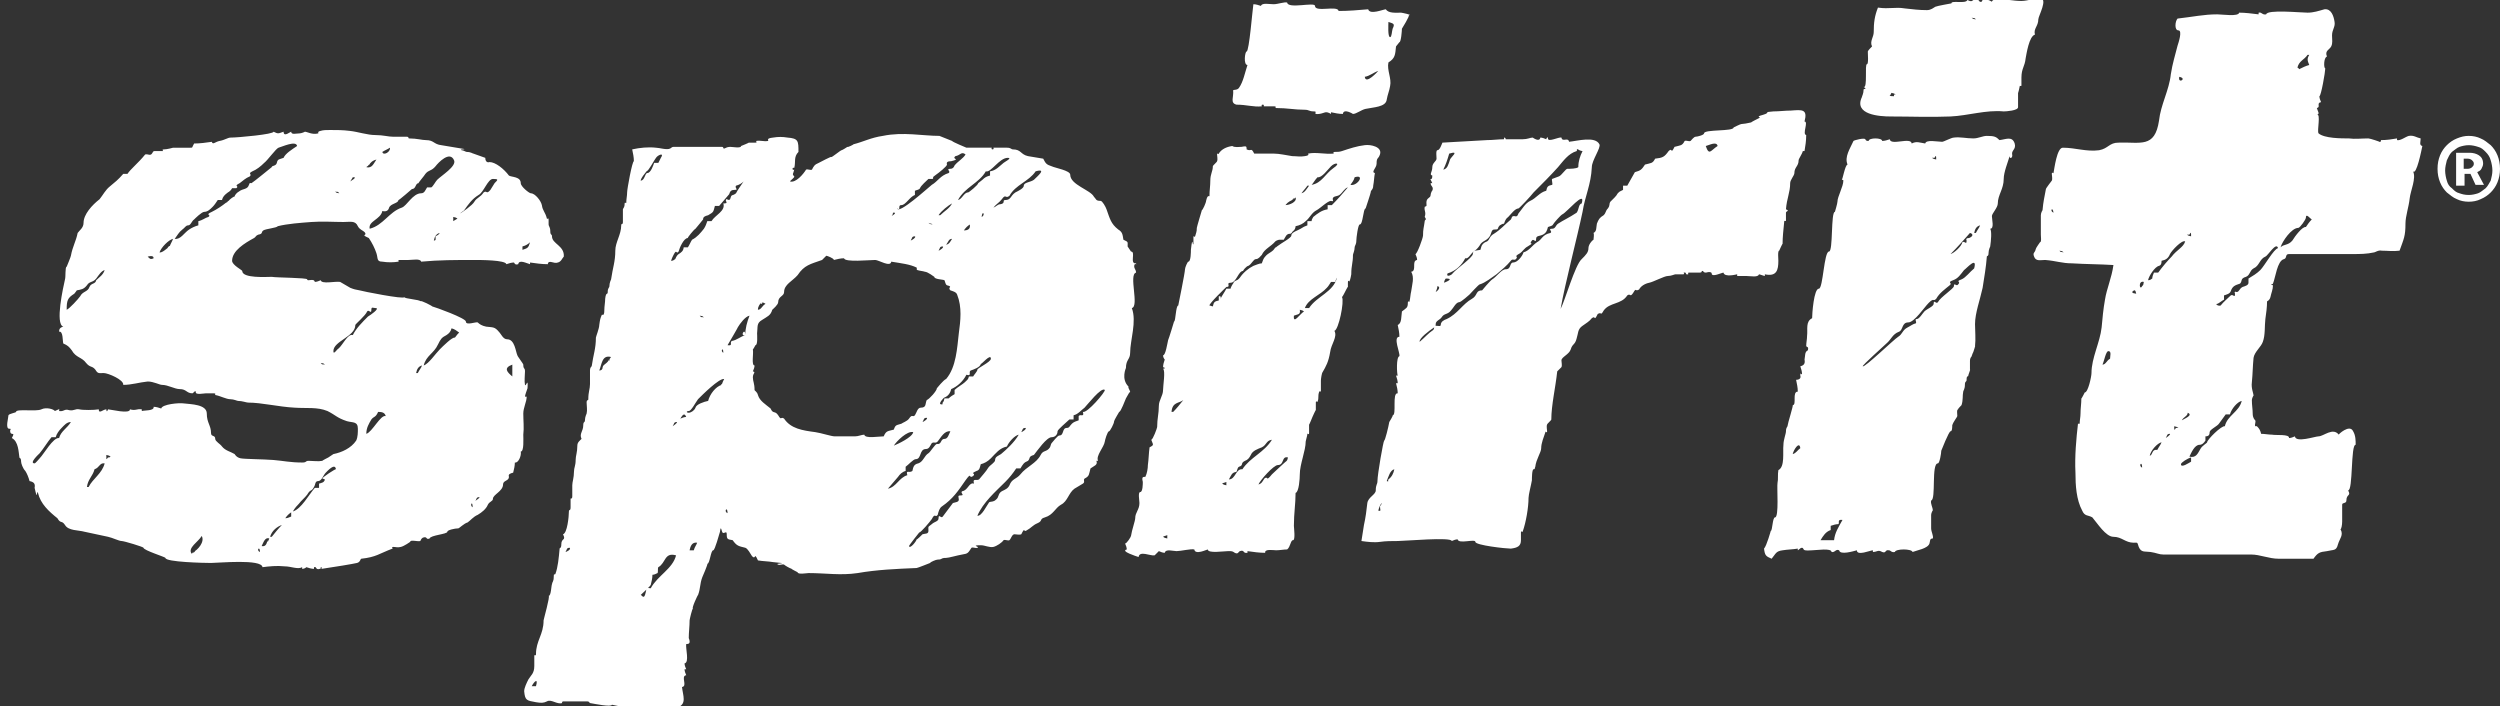 <?xml version="1.0" encoding="utf-8"?>
<!-- Generator: Adobe Illustrator 21.1.0, SVG Export Plug-In . SVG Version: 6.00 Build 0)  -->
<svg version="1.1" id="Layer_1" xmlns="http://www.w3.org/2000/svg" xmlns:xlink="http://www.w3.org/1999/xlink" x="0px" y="0px"
	 viewBox="0 0 296.2 83.7" style="enable-background:new 0 0 296.2 83.7;" xml:space="preserve">
<rect x="0" y="0" width="296.2" height="83.7" fill="#333333" stroke="none"/>
<style type="text/css">
	.st0{fill:#FFFFFF;}
</style>
<path class="st0" d="M61.7,53.5c0.4,0,0.3-1.5,0.3-2c0.1-0.8,0-1.7,0-2.5c0-0.7,0.4-1.4,0.4-2c-0.1,0-0.2,0-0.2,0
	c0-0.2,0.2-0.7,0.3-1c0.1-1.4-0.2-0.1-0.3-0.4c-0.1-0.5,0-1.1,0-1.6c0-0.5-0.2-0.2-0.2-0.8c0-0.1-0.7-1-0.7-1.1
	c-0.2-0.4-0.3-1.9-1.2-1.9c-0.5,0-0.7-0.6-1-0.9c-0.5-0.6-0.7-0.5-1.5-0.6c-0.5-0.1-0.8-0.3-1-0.5c-0.2-0.1-1.4,0.4-1.4-0.1
	c0-0.4-3.6-1.7-4-1.8c0.1,0-1.4-0.8-1.4-0.6c0-0.2-1.9-0.3-1.9-0.5c0,0.3-5-0.7-5.3-0.8c-0.5-0.1-0.6-0.1-1.1-0.3
	c0,0-1.2-0.7-1.2-0.7c-0.6-0.1-2.2,0.3-2.3-0.2c-0.2,0.1-0.5,0.2-0.7,0.2c-0.1-0.5-0.9,0-0.9-0.3c0-0.2-3.7-0.2-4.2-0.3
	c-0.6,0-3.5,0.2-3.5-0.7c0-0.1-1.2-0.7-1.2-1.2c0-1.2,1.5-2.1,2.6-2.7c0.2-0.1,0.2-0.3,0.5-0.4c0.6-0.1,0.3-0.3,0.6-0.5
	c0.3-0.2,1.6-0.3,1.7-0.5c1.2-0.3,2.7-0.4,4-0.5c1.3-0.1,2.6,0,3.8,0c0.8,0,1.4-0.2,1.7,0.5c0.2,0.4,0.6,0.5,0.8,0.7
	c0.4,0.5-0.6,0.2,0.5,0.7c0.4,0.6,0.7,1.2,0.9,1.8c0.2,0.6,0,1,0.7,1c0.6,0.1,1.3,0.1,1.9,0c0.1,0-0.1-0.2,0.1-0.2
	c0.3,0,0.7,0,1.1,0c0.5,0,1.4-0.2,1.5,0.2c2.1-0.2,4.1-0.2,6.3-0.2c0.7,0,3.7,0,3.8,0.5c0.3-0.1,0.6-0.2,0.9-0.2
	c0.1,0.2,0.2,0.3,0.5,0.2c0.1-0.6,1-0.1,1.4,0c0-0.1,0-0.2,0-0.2c0.7,0.1,1.4,0.2,2.1,0.2c0.1-0.6,0.7,0,1.2-0.2
	c0.4-0.1,0.5-0.5,0.7-0.7c0.1-1.3-1.4-1.5-1.4-2.4c0-0.3-0.2-0.1-0.2-0.6c0-0.5-0.2-0.6-0.2-0.8c0-0.2,0-0.3,0-0.5
	c0-0.5-0.2,0-0.2-0.2c-0.2-0.8-0.5-0.9-0.6-1.6c-0.1-0.5-0.8-1.4-1.3-1.4c-0.2,0-1.2-0.8-1.2-1.2c0-0.8-1.1-0.7-1.4-0.9
	c-0.6-0.8-1.6-1.6-2.3-1.6c-0.3,0.1-0.5-0.1-0.5-0.5c-0.5-0.2-0.9-0.3-1.4-0.5c-0.1,0-0.3-0.2-0.8-0.2c-0.1,0-0.4-0.2-0.6-0.2
	c-0.5-0.2,1.4,0-0.6-0.3c-0.6-0.1-1.2-0.2-1.8-0.3c-0.9-0.1-0.9-0.6-1.8-0.6c-0.5,0-1.1-0.2-2-0.2c-0.2,0,0-0.2-0.3-0.2
	c-0.5,0-1.1,0-1.6,0c-0.6,0-1.2-0.2-2.1-0.2c-1,0-2.1-0.4-3.1-0.5c-0.8-0.1-1.5-0.1-2.3-0.1c-0.4,0-0.8,0-1.1,0.1
	c-0.5,0.1-0.2,0.3-0.3,0.3c-0.7,0.2-1.3-0.2-1.6-0.2c0.1,0-0.4,0.2-0.6,0.2c-0.4,0-1,0.2-1-0.2c-0.1,0-0.9,0.7-0.9,0
	c-0.6,0.2-0.6,0.3-1.2,0c0.1,0.3-4.2,0.7-5.1,0.7c-0.3,0-0.7,0.3-1.3,0.4c-0.5,0.1-0.8,0.5-0.9,0.1c-0.7,0.1-1.4,0.2-2.1,0.2
	c-0.3,0.5-0.1,0.5-0.5,0.5c-0.7,0-1.4,0-2,0c0,0-0.7,0.2-1.1,0.2c-0.3,0,0,0.2-0.1,0.2c-0.3,0-0.7,0-1,0c-0.2,0-0.2,0.2-0.3,0.3
	c-0.2,0.3-0.5,0-0.8,0.1c-0.4,0.5-0.8,0.9-1.3,1.4c-0.3,0.3-0.6,0.6-0.8,0.9c-0.2,0-0.3,0-0.5,0c-0.6,0.7-1,1-1.6,1.5
	c-0.5,0.4-0.8,1-1.2,1.5c-0.9,0.7-1.9,1.8-1.9,2.8c0,0.6-0.5,0.9-0.7,1.2c-0.2,1-0.6,1.6-0.8,2.7c0,0.1-0.5,1.3-0.5,1.3
	c-0.2,0-0.1,1.2-0.2,1.5c-0.2,0.9-1.2,5.3-0.2,5.6C7.1,38.8,7,39,7,39.3c0.5-0.1,0.4,1.1,0.5,1.4c0.5,0.2,0.7,0.4,1,0.8
	c0.5,0.9,1.2,0.8,1.7,1.5c0.5,0.6,0.7,0.3,1.1,0.8c0.3,0.5,0.4,0.4,1,0.4c0.5,0,2.4,0.8,2.3,1.4c1,0,1.9-0.3,2.9-0.4
	c0.7,0,1.4,0.4,1.7,0.4c0.7,0,1.5,0.5,2.1,0.5c0.8,0,0.8,0.5,1.5,0.5c0.1,0,0.4-0.5,0.4-0.1c0,0.3,1,0.1,1.2,0.1c0.3,0,0.6,0,0.9,0
	c0.4,0,0.1,0.2,0.2,0.2c0.6,0.1,1.3,0.5,1.8,0.5c0.4,0,0.8,0.2,0.9,0.2c0.5,0,1,0.2,1.2,0.2c1.6,0,3.6,0.5,5.5,0.6
	c1.4,0.1,2.7-0.1,3.9,0.4c1,0.5,1.1,0.8,2.3,1.2c0.7,0.2,1.3,0,1.3,0.9c0,0.4,0,1-0.2,1.4c-0.6,0.9-1.7,1.4-2.7,1.6
	c0,0-0.6,0.4-0.6,0.4c0,0-0.8,0.4-0.7,0.4c-0.5,0.1-1.1,0-1.6,0c-0.5,0-0.2,0.2-0.8,0.2c-1.4,0-2.2-0.2-3.4-0.3
	c-1.3-0.1-3.4-0.1-3.9-0.2c-0.5-0.1-0.7-0.5-0.7-0.5c-0.5-0.3-1.1-0.4-1.5-0.9c-0.2-0.3-0.8-0.6-0.8-0.9c0-0.5-0.5-0.2-0.5-0.7
	c0-0.9-0.5-1.2-0.5-2.3c0-1.1-1.9-1.1-2.7-1.2c-0.6-0.1-2.6,0.1-2.7,0.6c-0.3-0.1-0.6-0.2-0.9-0.2c0.1,0.5-1.1,0.4-1.4,0.5
	c0-0.1,0-0.2,0-0.2c-0.6-0.1-0.7,0.2-1.4,0c0,0.6-2.3,0-2.6,0c-0.1,0.3-0.2,0.3-0.2,0c-0.4,0-0.9,0.6-0.9,0c-0.6,0.1-1.9,0.1-2.3,0
	c-0.5-0.1-0.6,0.2-1.2,0.1c-0.6-0.2-0.6,0.2-1.2,0.1c0-0.3,0.2-0.3-0.5,0c-0.1-0.2-1-0.5-1.6-0.2c-0.6,0.3-3-0.1-3,0.3
	c0,0.1-0.8,0.2-0.9,0.4c0,0.3-0.4,1.6,0.1,1.6c0.2,0,0.2,0,0.1,0.2c0,0.8,0.7,0,0.2,0.9c0.8,0.4,0.8,1.7,0.9,2.3
	c0,0.1,0.2,0,0.2,0.5c0,0.2,0.2,0.8,0.5,1.1c0.2,0.3,0.4,0.8,0.5,1.2c0.5,0.1,0.7,0.3,0.6,0.8c0.4,1.8,0.2,0.1,0.4,0.6
	c0.3,1.3,1.3,2.2,2.3,3c0.4,0.7,0.5,0.2,0.9,0.8c0.4,0.7,1.6,0.6,2.3,0.8c0.9,0.2,1.9,0.4,2.8,0.6c0.5,0.1,1.3,0.5,1.6,0.5
	c0.3,0,2.6,0.7,2.6,0.8c0,0.3,2.6,1.1,2.6,1.2c0,0.5,4.6,0.6,5.4,0.6c0.9,0,6-0.5,6.1,0.5c0.8-0.1,1.7-0.2,2.6-0.1
	c0.8,0,1.6,0.4,2.1,0.1c0,0.1,0,0.2,0,0.2c0.2,0,0.4-0.1,0.5-0.2c0.3,0.1,0.6,0.2,0.9,0.2c0-0.3,0-0.2,0.2-0.2
	c0.1,0.2,0.2,0.3,0.5,0.2c0.3-0.1-0.1-0.3,0.2-0.2c0,0.1,0,0.2,0,0.2c1.4-0.2,3.8-0.6,4.2-0.7c0.4-0.1,0.4-0.5,0.5-0.5
	c1.8-0.2,2.1-0.6,3.7-1.2c0.1,0-0.2-0.2,0.1-0.2c0.3,0,0.5,0.1,0.9,0c0.4-0.1,1.1-0.6,1.1-0.6c0-0.3,0.9,0,1.2-0.1
	c0,0,0.1-0.3,0.3-0.4c0.6-0.2,0.3,0.3,0.8,0.1c0.1-0.4,2.1-0.5,2.1-0.8c0-0.2,0.9-0.4,1.3-0.4c0.1,0,0.7-0.6,1.1-0.7
	c0.3-0.2,0.7-0.7,1.2-0.9c0.5-0.3,1-0.7,1.2-1.2c0.2-0.4,0.6-0.4,0.6-0.7c0-0.5,1.2-0.9,1.2-1.7c0-0.5,0.7-0.4,0.7-0.9
	c-0.1-0.3,0.1-0.4,0.5-0.5c0.1-0.4,0.2-0.8,0.2-1.2C61.4,54.9,61.8,54,61.7,53.5z M61.9,29.2c0.4-0.1,0.7-0.3,0.9-0.5
	c-0.2,0.7-0.3,0.7-0.9,0.9C61.9,29.5,61.9,29.4,61.9,29.2z M54.9,25c0,0,0.1-0.1,0.1-0.1c0.5-0.7,0.9-1.3,1.7-1.8
	c0.6-0.3,1.1-1.9,1.7-1.9c0.7,0,0.6,0.1,0.2,0.5c-0.2,0.3-0.3,0.5-0.5,0.8c-0.5,0.6-0.4,0-0.8,0.3c-0.4,0.6-0.8,0.6-1.1,1.1
	c-0.2,0.4-1.5,1.3-1.7,1.4C54.5,25.3,54.7,25.1,54.9,25z M51.6,28c0,0.3,0.1,0.5-0.2,0.5c0.1-0.5,0.3-0.8,0.7-0.9
	C52,27.8,51.8,27.9,51.6,28z M53.7,26.2c0-0.2,0-0.3,0-0.5c0.3,0.1,0.2,0,0.5,0.2C54,26,53.9,26.1,53.7,26.2z M46.2,17.5
	c0.1,0.5-0.8,1-0.9,0.5C45.6,17.8,45.9,17.7,46.2,17.5z M45.3,25c0.4,0.1,0.7,0,0.8-0.4c0.2-0.5,1.1-0.5,1.1-0.9
	c0,0.1,1.6-1.3,1.6-1.3c0.5,0,0.4-0.7,0.8-0.7c-0.1,0,0.7-0.9,0.8-1.1c0.4-0.5,0.7-0.3,1.2-0.9c0.3-0.4,1.7-1.9,2.2-0.7
	c0.3,0.7-1.5,1.8-2,2.3c-0.2,0.2-0.5,0.8-0.7,0.9c-0.2,0-0.3,0-0.5,0c-0.2,0.3-0.3,0.7-0.7,0.7c-1,0-1.7,1.5-2.3,1.7
	c-1.5,0.5-2.2,2.1-3.8,2.5C43.6,26.2,45.1,26,45.3,25z M43.7,19.6C43.4,19.8,43.9,19.3,43.7,19.6c0.2-0.4,0.5-0.6,0.9-0.7
	c-0.3,0.4-0.5,1.1-1.2,0.9C43.6,19.6,43.4,19.8,43.7,19.6z M41.8,21c0.1,0,0.2,0,0.2,0c0.2,0.1-0.4,0.4-0.5,0.5
	C41.6,21.3,41.7,21.2,41.8,21z M40.2,22.9c-0.5-0.1-0.2,0-0.5-0.2C40.2,22.8,39.9,22.6,40.2,22.9z M11.4,33.2
	c-0.1,0.5-0.6,0.3-0.8,0.8c-0.2,0.6-0.8,0.5-1.1,1.1c-0.2,0.3-1.3,1.5-1.6,1.6c0-1.1,0.1-1.4,0.9-1.9c0.1-0.1,0.3-0.4,0.3-0.4
	c0.5-0.1,0.8-0.1,1.2-0.6c0.3-0.5,0.7-0.3,1.1-0.8c0.3-0.4,0.6-0.9,1-1C12.2,32.6,11.8,32.8,11.4,33.2z M17.5,30.4
	c0.4-0.1,0.7-0.1,0.7,0.2C17.8,30.8,17.7,30.6,17.5,30.4z M20.1,29.2c-0.3,0.2-0.9,0.8-1.2,0.7c0.2-0.6,1.1-1.5,1.6-1.6
	C20.4,28.6,20.2,28.9,20.1,29.2z M27.1,23.8C26.9,24,26.9,24,26.8,24c-0.5,0.4-1.1,0.8-1.7,1.1c-0.9,0.4,0,0.3-0.4,0.6
	c-0.4,0.1-0.7,0.4-1.2,0.5c0,0.2,0,0.3,0,0.5c-0.4,0.1-0.8,0.3-1.1,0.5c-0.6,0.4-1,1.2-1.7,1.1c0.3-0.4,0.5-0.8,0.9-1.1
	c0.3-0.2,0.4-0.5,0.7-0.5c0.3,0,0.4-0.5,0.7-0.7c0.1-0.1,0.9-0.9,1.2-0.9c0.4,0,0.7-0.3,1-0.6c0.2-0.2,0.4-0.5,0.6-0.8
	c0.2,0,0.3,0,0.5,0c0.1-0.4,0.3-0.6,0.7-0.9c0.2-0.1,0.4-0.3,0.5-0.5c0.2,0,0.3,0,0.5,0c0.4-0.3-0.4-0.2,0.4-0.6
	c0.4-0.3,0.7-0.6,1.2-0.8c0.3-0.3-0.3-0.3,0.3-0.6c0.5-0.2,1-0.6,1.4-1c0.4-0.3,1.4-1.7,1.7-1.8c0.4-0.1,2.1-0.9,2.2-0.2
	c-0.6,0.4-1.4,0.9-1.6,1.4c-0.5,0.2-0.7,0.1-0.8,0.6c-0.1,0.4-0.6,0.3-0.6,0.5c0,0-2.2,1.8-2.4,1.9c-0.2,0-0.2-0.1-0.3,0.2
	c-0.2,0.6-0.7,0.4-1.2,0.8c-0.2,0.1-0.5,0.4-0.5,0.6C27.8,23.2,27.2,23.6,27.1,23.8z M38,43c0.5,0.1,0.2,0,0.5,0.2
	C38,43.1,38.3,43.3,38,43z M7,51.9c-0.7-0.1-1.8,1.9-2.3,2.4c-0.1,0.1-0.5,0.6-0.6,0.6c-0.7,0,0.5-1.1,0.6-1.2
	c0.5-0.6,0.9-1.3,1.4-1.9c0.2,0,0.3,0,0.5,0c0.1-0.4,0.4-0.8,0.7-1.1C7.6,50.4,7.9,50,8.4,50C8,50.7,7.2,51.1,7,51.9z M10.5,57.7
	c-0.1,0-0.2,0-0.2,0c0.1-0.9,0.7-1.3,0.9-2.1c0.6-0.2,0.6-0.8,1.2-0.7C12.1,56.1,11,56.7,10.5,57.7z M12.8,54.2
	c-0.2,0.2,0,0.1-0.2,0.2c0-0.2,0-0.3,0-0.5c0.3,0.1,0.2,0,0.5,0.2C13,54.2,12.9,54.2,12.8,54.2z M22.9,65.4
	C23.5,65.1,22.7,65.7,22.9,65.4c-0.2,0.2,0,0.1-0.2,0.2c-0.5-0.7,0.8-1.4,1.2-2.1C24.3,64.2,23.4,65.2,22.9,65.4z M30.8,65.4
	C30.3,65.2,30.8,64.6,30.8,65.4L30.8,65.4z M31.7,64C32,63.8,31.6,64.5,31.7,64c-0.1,0.4-0.2,0.8-0.7,0.7c0.2-0.4,0.4-1.1,0.9-0.9
	C31.8,64,32,63.9,31.7,64z M32.2,63.6c-0.1,0-0.2,0-0.2,0c0.2-0.7,0.8-1.2,1.4-1.4C33,62.6,32.6,63.1,32.2,63.6z M34.5,61.2
	c-0.3,0.1-0.4,0.2-0.7,0.2c0.2-0.3,0.4-0.5,0.7-0.7C34.5,60.9,34.5,61.1,34.5,61.2z M38.2,56.7c0.1,0,0.2,0.1,0.3,0.1
	c-0.1,0.4-0.4,0.4-0.7,0.5c0,0.2,0,0.3,0,0.5c-0.2,0-0.3,0-0.5,0c-0.7,0.8-1.6,2.5-2.6,2.8c0.2-0.4,0.6-0.8,0.7-0.9
	c0.3-0.4,0.7-0.7,1-1.1c0.4-0.7,0.5-0.3,0.8-0.9c0.2-0.3,0.1-0.7,0.5-0.7c0.4,0,0.6-0.7,0.9-1c0.2-0.2,1.1-1.2,1.2-0.4
	C39.8,55.5,38.1,56.6,38.2,56.7z M41.8,39.7c-0.6-0.2-1.2,1.2-1.7,1.6c-0.2,0.1-0.6,0.8-0.6,0.3c0-1.2,2.6-1.7,2.6-3.1
	c0-0.1,1.2-1.1,1.4-1.6c0.2-0.3,0.5,0.4,0.5-0.2c0-0.4,0.2-0.2,0.5-0.2c0.6,0-0.7,0.9-0.9,1C42.9,38.2,42.2,38.9,41.8,39.7z
	 M43.4,51.4c0-0.7,0.3-1.2,0.6-1.7c0.3-0.4,0.5-0.2,0.8-0.9c0.5,0,0.8,0.1,0.9,0.5C45.1,49.1,44.1,51.2,43.4,51.4z M49.5,44.2
	c-0.1,0-0.2,0-0.2,0c0.1-0.5,0.3-0.8,0.7-0.9C49.9,43.6,49.7,43.8,49.5,44.2z M53.9,40c-0.3-0.1-1.4,1-1.8,1.4
	c-0.5,0.5-1.3,1.7-1.9,1.9c0.3-1.2,1.2-1.4,1.7-2.5c0.3-0.6,0.4-0.8,1-1.1c0.3-0.2,0.5-0.4,0.6-0.8c0.4,0.1,0.6,0.3,0.9,0.5
	C54.3,39.5,54.1,39.7,53.9,40z M56,60.1C55.6,59.9,56,59.2,56,60.1L56,60.1z M56.3,59.4c0.2-0.3,0.1-0.5,0.5-0.5
	C56.9,59,56.3,59.3,56.3,59.4z M60.7,44.6c-0.6-0.5-1.1-1,0-1.4C60.7,43.7,60.7,44.2,60.7,44.6z M153.2,64c0.3,0,0.1-1.5,0.1-1.7
	c0-1.5,0.2-2.6,0.2-3.9c0.4-0.1,0.5-1.7,0.5-2.2c0-1.2,0.7-2.8,0.7-3.9c0-0.1,0.2-0.7,0.2-0.9c0-0.1,0.2,0.2,0.2-0.1
	c0-0.3,0-0.7,0-1c0,0.1,0.4-0.9,0.4-0.9c0,0,0.4-0.9,0.4-0.8c0-0.3,0-0.6,0-0.9c0-0.3,0.2,0,0.2-0.1c0.2-0.5,0-0.6,0.2-1.2
	c0-0.1,0.2,0.1,0.2-0.1c0-0.4,0-0.8,0-1.2c0-0.2,0.1-0.9,0.2-1c0.4-0.7,0.7-1.2,0.9-2.4c0.1-0.9,0.9-1.8,0.5-2.5
	c0.5-0.1,1.2-3.5,0.9-4c0.1-0.1,0.3-0.5,0.3-0.5c0,0,0.4-0.8,0.4-0.7c0-0.2,0-0.3,0-0.5c0-0.5,0.2,0,0.2-0.2
	c0.1-0.2,0.2-0.8,0.2-0.8c0-1.1,0.2-1.3,0.2-2.3c0-0.1,0.2-0.5,0.2-0.9c0-0.2,0.2-0.3,0.2-0.8c0-0.3,0.2-1.9,0.4-1.9
	c0.4,0,0.4-1.9,0.7-1.9c0,0,0.6-1.8,0.6-1.9c0-0.3,0.3-0.3,0.3-0.8c0.1-0.5,0.1-1,0.2-1.5c-0.5-0.1,0.2-0.6,0.2-1.1
	c0-0.8,0.2-0.5,0.4-1.1c0.3-0.9-1.1-1.2-1.8-1.1c-0.9,0.1-1.8,0.4-2.7,0.7c-0.3,0.1-0.5,0.1-0.8,0.1c-0.4,0-0.1,0.2-0.2,0.2
	c-1,0.1-2.1-0.2-3,0c-0.1,0,0.3,0.2-0.4,0.3c-0.5,0.1-1,0-1.5,0c-0.7-0.1-1.5-0.3-2.2-0.3c-0.6,0-1.2,0-1.8,0c-0.1,0-0.4,0-0.5,0
	c-0.4-0.8-0.3-0.2-0.9-0.5c0,0,0-0.1,0-0.1c0-0.3-0.1-0.3-0.6-0.2c-0.3,0-0.8,0.1-1.1-0.1c-0.7,0.1-1.3,0.4-1.6,0.9
	c-0.1,0.2-0.2-0.2-0.2,0.1c0,0.2,0.1,0.6,0,0.8c0,0.1-0.5,0.5-0.5,0.6c0,0.6-0.3,0.9-0.3,1.7c0,0.6-0.1,1.2-0.1,1.8
	c0,0.2-0.2-0.3-0.4,0.6c0,0.2-0.4,1.1-0.5,1.1c0,0-0.6,2-0.6,2.1c0,0.5-0.1,0.6-0.2,1c-0.1,0.2-0.2-0.2-0.2,0.1c0,0.2,0,0.5,0,0.8
	c-0.1,0.4-0.1-1.2-0.3,0.7c0,0.2,0,1.4-0.3,1.4c-0.1,0-0.4,0.7-0.4,0.9c0,0.4-0.8,4.3-0.8,4.3c-0.3,0-0.3,1.9-0.5,1.9
	c0,0-0.6,2-0.7,2.2c-0.1,0.4-0.3,1.8-0.6,1.8c0,0.2,0.1,0.4,0.2,0.5c-0.1,0.3-0.2,0.6-0.2,0.9c0.2,0.1,0.4,0.1,0,0.2
	c0.3,0.2,0,2,0,2.5c0,0.7-0.5,1.2-0.5,1.9c0,0.9-0.2,1.5-0.2,2.5c0,0.1-0.5,1.5-0.7,1.5c0.2,0.6,0.4,0.6-0.2,0.9
	c-0.1,0.7-0.1,1.4-0.2,2.1c0,0.4-0.1,1-0.3,1.4c0,0-0.1,0-0.1,0c-0.3,0-0.3,0.2-0.2,0.6c0,0.2,0,1.2-0.3,1.2c-0.3,0-0.1,1-0.1,1.3
	c0,0.8-0.5,1.1-0.5,1.8c0,0.3-0.4,1.4-0.5,2.1c0,0.1-0.5,0.9-0.7,0.9c0.1,0.2,0.2,0.5,0.2,0.7c-0.8,0.2,1.1,0.8,1.4,0.9
	c0.1-0.8,1.4-0.1,1.9-0.2c0.2-0.2,0.3-0.3,0.5-0.5c0.2,0.1,0.5,0.2,0.7,0.2c0.1-0.5,1-0.2,1.4-0.2c0.5,0,1.7-0.3,2.1-0.2
	c0.1,0.7,1.5,0,1.6,0c0,0.5,1.9,0.2,2.4,0.2c0.5,0,0.5,0,0.8,0.2c0.4,0.2,0.4-0.1,0.6-0.2c0.6-0.2,0.3,0.3,0.9,0.2
	c0-0.1,0-0.2,0-0.2c0.7,0.1,1.4,0.2,2.1,0.2c-0.1-0.5,1-0.3,1.3-0.3c0.4,0,0.9-0.1,1.3-0.1C152.9,64.8,152.9,64,153.2,64z M160.5,21
	c1.3-0.4,0.3,1.1-0.5,0.9C160.2,21.6,160.4,21.4,160.5,21z M138.3,63.8c-0.3-0.1-0.2,0-0.5-0.2c0.1-0.1,0.3-0.1,0.5-0.2
	C138.3,63.5,138.3,63.7,138.3,63.8z M139,48.8c-0.1,0-0.2,0-0.2,0c0.1-1.2,0.9-1,1.4-1.4C139.8,47.9,139.4,48.4,139,48.8z
	 M153.3,37.4c0.5-0.2,0.8-0.1,0.7-0.7c0.3,0.1,0.2,0,0.5,0.2C154,37.2,153.2,38.5,153.3,37.4z M155.1,36.5c-0.2,0-0.3,0-0.5,0
	c0.4-1.1,1.8-1.5,2.6-2.4c0.2-0.2,0.3-0.4,0.5-0.7c0.2,0,0.3,0,0.5,0c0,0,0.1-0.4,0.2-0.5C158,34.6,156,35.1,155.1,36.5z M156.1,21
	c0.5,0.1,1.2-0.9,1.6-1.3c0.5-0.5,1.2-0.4,0.3,0.2c-1,0.7-1.4,1.8-2.6,2C155.6,21.7,155.8,21.3,156.1,21z M154.9,22
	c0.1,0,0.2,0,0.2,0c-0.3,0.4-0.5,0.8-0.9,0.9C154.4,22.6,154.7,22.3,154.9,22z M153.3,23.6C152.8,23.8,153.5,23.3,153.3,23.6
	c0.2-0.2,0-0.1,0.2-0.2c0.2,0.5-0.7,0.9-1.2,0.9C152.6,23.9,152.9,23.8,153.3,23.6z M144.4,35.1c0,0.2,0,0.3,0,0.5
	c-0.5,0.1-0.6,0.2-0.7,0.7c-0.1,0-0.3-0.1-0.4-0.1c-0.1-0.2,2-2.2,2-2.2c0.6,0-0.1-0.5,0.5-0.5c0.7,0,0.9-1.4,1.5-1.4
	c-0.1,0,0.4-0.6,0.6-0.6c0.4-0.2,0.6-0.8,0.9-0.8c0.3,0,0.5-0.3,0.7-0.5c0.3-0.7,1.1-1,1.6-1.6c0.1-0.1,0.4-0.2,0.5-0.2
	c0.2,0,0.3,0,0.5,0c0.2-0.3,0.3-0.7,0.7-0.7c0.3,0,0.2-0.2,0.5-0.4c0.1-0.1,0.2-0.3,0.2-0.5c0.5-0.1,0.9-0.3,1.2-0.6
	c0.5-0.4,0.7-1,1.3-1.3c0.4-0.2,1.3-1.1,1.7-1.1c0.2,0.1,0.3,0,0.2-0.2c0-0.4,0.5-0.3,0.8-0.5c0.4-0.3,0.6-0.8,1-0.9
	c-0.6,0.7-1.2,1.4-1.9,2.1c-0.2,0-0.3,0-0.5,0c0,0.2,0,0.3,0,0.5c-0.7,0.1-1.2,0.5-1.7,0.9c-0.1,0.2-0.2,0.3-0.2,0.5
	c-0.2,0-0.3,0-0.5,0c0,0.2,0,0.3,0,0.5c-0.3,0.1-0.5,0.2-0.8,0.4c-0.3,0.2-1.1,0.4-1.1,0.8c0,0.3-1.2,0.9-1.7,1.3
	c-0.1,0.1-0.2,0.2-0.2,0.1c-0.3,0.6-0.8,0.6-1.2,1.1c-0.2,0.2-0.3,0.5-0.4,0.8c-0.3,0-0.7,0.2-1,0.3c-0.6,0.3-1.2,0.8-1.6,1.4
	c-0.4,0.5-0.6,0.2-0.8,0.7c-0.1,0.1-0.3,0.5-0.3,0.6c-0.2,0-0.3,0-0.5,0c-0.2,0.4-0.5,0.8-0.7,1.2C144.7,35.1,144.6,35.1,144.4,35.1
	z M145.3,57.5c-0.3-0.1-0.2,0-0.5-0.2c0.1-0.1,0.3-0.1,0.5-0.2C145.3,57.2,145.3,57.3,145.3,57.5z M147.2,55.6
	c-0.8-0.1-0.8,1.2-1.6,1.2c0.3-0.5,0.3-0.8,0.9-0.9c0.1-0.2,0.1-0.5,0.3-0.6c0.6-0.2,0.1-0.4,0.7-0.7c0.3-0.1,0.5-0.3,0.7-0.7
	c0.2-0.5,0.8-0.7,1.3-0.9c0.6-0.3,0.5-0.8,1.2-0.9C149.8,53.6,148.1,54.2,147.2,55.6z M152.1,54.9c-0.3,0.3-0.9,0.8-1.4,1.3
	c-0.8,1-0.4,0.1-0.9,0.5c-0.2,0.3-0.3,0.6-0.7,0.7c0.2-0.5,1.8-2.3,2.3-2.3c0.8,0,0.4-1.1,1.2-0.9C152.5,54.7,152.4,54.6,152.1,54.9
	z M133.4,43.6c0-1,0.5-1,0.5-1.8c0-1.5,0.8-3.7,0.2-5.3c0.9-0.2-0.4-4,0.5-4.2c0-0.4-0.3-0.5-0.2-0.9c0.1-0.3,0.3,0.1,0.2-0.2
	c-0.8,0.1,0-1.4-0.6-1.4c0,0-0.4-0.6-0.4-0.6c0-0.6,0.1-0.5-0.5-0.8c-0.1-0.6-0.1-0.9-0.6-1.2c-0.9-0.7-1-1.3-1.4-2.4
	c-0.1-0.3-0.5-1-0.7-1c-0.6,0-0.5-0.2-0.8-0.5c-0.4-0.8-2.8-1.4-2.8-2.6c0-0.5-1.8-0.8-2.2-1c-0.6-0.2-0.7-0.3-1-0.9
	c-0.6-0.1-1.2-0.2-1.8-0.3c-0.9-0.2-0.8-0.8-1.8-0.8c-0.2,0-0.2-0.2-0.7-0.2c-0.5,0-1,0-1.6,0c0,0,0.1,0.2-0.1,0.2
	c-0.2,0-0.1-0.2-0.1-0.2c-1,0-2,0-3,0c0,0-1.7-0.7-1.7-0.8c0,0-1.5-0.6-1.5-0.6c-2,0-4.3-0.5-6.7,0c-1.4,0.2-2.3,0.7-3.5,1
	c0.1,0-0.7,0.4-0.7,0.3c0,0-0.6,0.4-0.7,0.4c-0.1,0-1.2,0.9-1.2,0.8c0-0.1-1.3,0.6-1.5,0.7c-0.5,0.2-0.6,0.4-0.8,0.8
	c-0.2,0.1-0.5-0.1-0.7,0c-0.3,0.5-1.2,1.6-1.9,1.4c0-0.1,0.6-0.5,0.5-0.6c-0.3-0.3-0.1-0.3,0-0.8c0,0-0.2,0.1-0.2-0.1
	c0-0.2,0.2-0.1,0.2-0.1c0.2-0.7-0.1-1.3,0.5-1.9c0-1.3,0-1.6-1.3-1.7c-0.6-0.1-1.1-0.1-1.7,0c-0.9,0.1-0.5,0.3-0.6,0.4
	c-0.5,0.1-0.9-0.1-1.4,0c-0.1,0,0.2,0.2-0.1,0.2c-0.3,0-0.5,0-0.8,0c0.1,0-0.9,0.4-0.9,0.4c0,0.3-1,0.1-1.3,0.1
	c-0.4,0-0.6,0.2-0.7,0.2c-0.2,0,0-0.2-0.3-0.2c-0.6,0-1.2,0-1.8,0c-1.2,0-2.5,0-3.7,0c-0.4,0-0.3,0-0.6,0.2
	c-0.4,0.2-1.3-0.1-1.7-0.1c-0.9-0.1-1.9,0-2.8,0.2c0.1,0.5,0.2,0.9,0.2,1.4c-0.2,0-0.8,3.3-0.8,3.7c0,0.4-0.1,0.8-0.1,1.2
	c0,0.2-0.2-0.2-0.2,0.2c0,0.4-0.2,0.5-0.2,0.6c0,0.5,0,1,0,1.5c0,0.4-0.2,0.1-0.2,0.4c0,1.1-0.7,2-0.7,3c0,1.3-0.3,2-0.5,3.4
	c0,0-0.2,0.4-0.2,0.8c0,0.2-0.2,0.2-0.2,0.7c0,0.4-0.2-0.1-0.3,0.8c0,0.4-0.1,0.9-0.1,1.3c0,0.2,0,0.4-0.1,0.6c-0.1,0-0.2,0-0.2,0
	c-0.2,0.5-0.2,0.5-0.3,1.2c0,0.4-0.4,1.4-0.4,1.5c0,1.3-0.3,2-0.5,3.4c0,0-0.2,0.1-0.2,0.5c0,0.5,0,1.1,0,1.6c0,0.6-0.2,0.9-0.2,1.8
	c0,0.2-0.2,0-0.2,0.4c0,0.4,0.1,0.9,0,1.3c0,0-0.2,0.4-0.2,0.8c0,0.3-0.2,0.1-0.2,0.6c0,0.7-0.5,1-0.2,1.6c-0.2,0.2-0.5,0.4-0.5,0.8
	c0,0.8-0.2,1.2-0.2,1.7c0,0.7-0.2,0.9-0.2,1.4c0,0.7-0.2,1.2-0.2,1.6c0,0.4,0,0.9,0,1.3c0,0.4-0.2,0.2-0.2,0.3c0,0.3,0,0.7,0,1
	c0,0.5-0.2,0.2-0.2,0.5c0,0.6-0.2,2.6-0.7,2.7c0.4,0.8-0.2,0.4-0.2,1.2c0,0.5-0.2,0.4-0.2,0.5c-0.1,1.1-0.2,2.2-0.5,3
	c-0.1,0.2-0.2-0.2-0.2,0.4c0,0.5-0.2,0.6-0.2,0.8c-0.1,0.2-0.1,1.4-0.4,1.4c0.2,0-0.6,2.8-0.6,2.9c0,1.7-0.9,2.4-0.9,4
	c0,0.3-0.2,0-0.2,0.2c0,0.4,0,0.8,0,1.2c0,0.9-0.4,1.1-0.7,1.6c-0.2,0.4-0.5,1-0.5,1.4c0.1,1.1,0.3,1.1,1.4,1.3
	c0.6,0.1,0.9,0.1,1.3-0.1c0.5-0.3,1.2,0.4,1.8,0.2c0,0-0.1-0.2,0.2-0.2c0.5,0,1,0,1.5,0c0.4,0,0.8,0,1.2,0c0.4,0,0.3,0.2,0.4,0.2
	c0.6,0.1,2.5,0.5,2.6,0.2c1.2,0.2,1.7,0.5,2.9,0.5c0.2,0,0.9-0.1,0.9,0.1c0,0.3,0.2,0,0.2-0.1c0.4,0.1,0.8,0.2,1.2,0.2
	c0.2-0.6,0.7,0,1.2,0c0.2-0.4,0.9-0.2,1.4-0.4c1.1-0.4,0.6-1.4,0.5-2.4c0.7-0.1-0.2-1.3,0.5-1.4c-0.1-0.2-0.2-0.5-0.2-0.7
	c0.1,0,0.2,0,0.2,0c-0.1-0.2-0.2-0.5-0.2-0.7c0.6-0.1,0.1-1.8,0.2-2.3c0,0,0.1,0,0.1,0c0.3,0,0.4-0.2,0.2-0.7c0-0.7,0.1-1.4,0.1-2.1
	c0-0.1,0.3-1.4,0.4-1.4c-0.2,0,0.6-1.7,0.6-1.6c0.3-0.8,0.2-1.3,0.5-2.1c0,0,0.7-1.6,0.6-1.6c0.3,0,0.4-1.6,0.7-1.6
	c0.2,0,0.7-1.9,0.8-2.2c0.1-0.9,0.2,0,0.3,0.1c0.2,0.2,0.5-0.3,0.5,0.2c0,0.6,0.1,0.6,0.7,0.7c0.5,0.7,0.7,0.7,1.5,0.9
	c0.3,0.1,0.6,0.7,0.8,1c0.5,0.5,0.2-0.6,0.7,0.5c0.6,0.1,1.2,0.1,1.8,0.2c2.3,0.2,0,0.1,0.6,0.3c0.2,0.1,0.5-0.1,0.7,0
	c0.1,0.1,0.6,0.4,0.9,0.5c-0.1,0,0.7,0.4,0.7,0.4c0,0.3,1.1,0.1,1.3,0.1c2,0,3.8,0.3,5.8,0c2.3-0.4,4.6-0.5,7-0.6
	c0.1,0,1.6-0.6,1.6-0.6c0-0.1,0.7-0.4,0.9-0.4c0.6,0,0.3-0.2,1-0.2c0.3,0,1.3-0.3,1.9-0.4c0.7-0.1,0.7-0.2,1.1-0.8
	c0.2-0.1,0.5,0.1,0.7,0c0.4-0.1-0.9-0.3,0.4-0.3c0.5,0,1,0.3,1.5,0.2c0.4-0.1,1-0.5,1.2-0.8c0.2-0.1,0.5,0.1,0.7,0
	c0.2-0.2,0.3-0.7,0.6-0.7c0.2,0,0.6,0.1,0.8,0c0.5-1,0.2-0.1,0.7-0.5c0.4-0.2,0.7-0.6,1.2-0.8c0.7-0.3,0.2-0.5,0.9-0.7
	c1-0.3,1.2-1.1,1.9-1.5c0.8-0.4,0.9-1.4,1.6-1.9c0.3-0.2,0.7-0.4,1-0.6c0.3-0.2,0-0.4,0.2-0.6c0.6-0.3,0.5-0.5,0.7-1.2
	c0.4-0.3,0.9-0.4,0.7-0.9c0.1,0,0.2,0,0.2,0c-0.3-0.6,0.7-1.6,0.8-2.3c0-0.1,0.3-1.2,0.5-1.2c0.1,0,0.6-0.9,0.6-1.2
	c0-0.1,0.6-1.1,0.6-1.1c0.2,0,0.7-1.4,0.8-1.6c0,0,0.4-0.7,0.4-0.7c0.3,0-0.2-0.5-0.1-0.7C132.8,44.9,133.4,43.6,133.4,43.6z
	 M63.5,81.3c-0.2,0-0.3,0-0.5,0C63.3,80.7,63.8,80.3,63.5,81.3z M67,65.4c0.2-0.3,0.1-0.5,0.5-0.5C67.7,65.1,67.1,65.4,67,65.4z
	 M72.2,42.5C72.4,42.3,72,43.2,72.2,42.5c-0.2,0.6-0.7,0.6-0.8,1c0,0.3-0.2,0.4-0.4,0.4c0.3-0.7,0.3-1.9,1.4-1.6
	C72.2,42.5,72.4,42.4,72.2,42.5z M76.6,20.3c0.3-0.1,0.8-1.2,1.2-1.7c0.3-0.3,0.9-0.5,0.5,0.1c-0.1,0.2-0.2,0.4-0.3,0.6
	c-0.2,0-0.3,0-0.5,0c-0.1,0.3-0.4,1.2-0.8,1.2c-0.3,0-0.3,0.9-0.8,0.9C76,21,76.3,20.7,76.6,20.3z M77.1,69.7
	c-0.5-0.1-0.5,0-0.6,0.5c-0.2,1-0.5,0.2-0.6,0.3c0.2-0.2,1.1-1,1.2-1.2c0.1-0.4,0.2-0.8,0.2-1.2c0.2,0,0.4-0.1,0.6-0.2
	c0.1-0.1,0-0.6,0.1-0.7c0.9-0.5,0.7-1.8,2.1-1.4C79.7,67.4,77.9,68.2,77.1,69.7z M79.7,50.5c0.2-0.3,0.1-0.5,0.5-0.5
	C80.3,50.1,79.7,50.5,79.7,50.5z M80.6,49.6c0.3-0.5,0.5-0.7,0.7-0.2C81.1,49.4,80.8,49.5,80.6,49.6z M82.2,65.2c-0.2,0-0.3,0-0.5,0
	c0.1-0.5,0.3-1,0.9-0.9C82.5,64.6,82.3,64.8,82.2,65.2z M85.5,45.6c-0.7,0.2-1.4,1.1-1.6,1.9c-0.5,0.1-1.4,0.4-1.5,0.8
	c-0.1,0.3-0.5,0.6-0.8,0.6c-0.3,0-0.3-0.2,0-0.2c0.3,0,0.8-1,1.1-1.4c0.5-0.5,2.5-2.5,3.1-2.4C85.7,45.1,85.6,45.3,85.5,45.6z
	 M82.9,37.4c0.5,0.1,0.2,0,0.5,0.2C82.9,37.5,83.2,37.7,82.9,37.4z M85.7,41.8C85.3,41.6,85.7,41,85.7,41.8L85.7,41.8z M85.7,24.1
	c0.3,0.9-1,1.4-1.4,2.1c-0.2,0-0.3,0-0.5,0c-0.1,0.3-0.2,0.6-0.4,0.9c-0.4,0.5-0.8,1-1.4,1.3c-0.1,0.1-0.4,0.8-0.5,0.9
	c-0.2,0-0.3,0-0.5,0c0,0.2-0.1,0.4-0.2,0.5c-0.4,0.4-0.5,0.2-0.8,0.9c-0.2,0.1-0.2,0.2-0.5,0.2c0.1-0.3,0.2-0.5,0.3-0.7
	c0.4-0.8,0.3,0,0.6-0.4c0.1-0.4,0.6-1.6,1.1-1.6c-0.1,0,0.7-1,0.9-1.1c0.1-0.1,0.9-1.1,0.9-1.1c0-0.3,0.2-0.4,0.6-0.5
	c0.7-0.4,0.6-0.4,0.8-1.1c0.2,0,0.3,0,0.5,0c0.4-0.5,0.8-0.9,1.2-1.4c0.1-0.4,0.3-0.5,0.6-0.5c0.6,0,0-0.2,0.2-0.5
	c0.4-0.1,0.7-0.3,0.9-0.5c-0.4,0.6-0.7,1-0.9,1.4c-0.5,0.4-0.5,0-0.7,0.7c-0.2,0.3-0.5-0.3-0.5,0.2C86.2,24.1,86,24.1,85.7,24.1z
	 M86.2,60.8C85.7,60.6,86.2,59.9,86.2,60.8L86.2,60.8z M88.3,39.7c-0.6,0.2-1,0.6-1.6,0.7c-0.3,0.2,0.2,0.6-0.5,0.5
	c0,0,1.3-2.2,1.2-2.1c0.3-0.5,0.9-1.3,1.4-1.4C88.5,38.2,88.3,38.9,88.3,39.7z M122.7,20.3c1.4-0.4,0.2,0.6-0.2,1
	c-0.4,0.3-1.2,0.3-1.2,0.7c0,0.3-0.6,0.6-1,0.8c-0.6,0.4-0.5,0.9-1.2,0.9c-0.4,0,0.1,0.4-0.6,0.5c-0.3,0-0.5,0.3-0.8,0.4
	c0.3-0.4,0.7-0.6,1-1c0.5-0.7,0.4,0,0.9-0.4C120.3,21.9,121.9,21.5,122.7,20.3z M121,51.2c0.2-0.3,0.1-0.5,0.5-0.5
	C121.7,50.8,121.1,51.2,121,51.2z M116.8,20.3c0.6,0.2,1.6-1.6,2.6-1.6c0.6,0-0.4,0.5-0.5,0.6c-0.5,0.4-0.9,0.9-1.6,1
	c0,0.2,0,0.3,0,0.5c-0.4,0.1-0.6,0.2-0.9,0.5c0,0-0.5,0.4-0.5,0.4c0,0.2-1.1,1.1-1.2,1.1c-0.5,0-0.7,0.8-1.2,0.9
	C114.3,22.2,116,21.7,116.8,20.3z M114.5,44.4c0.7,0.2,0.2-0.3,0.5-0.5c0.3-0.1,1.2-0.4,1.2-0.8c0,0.2,1.2-1.3,1.2-0.6
	c0,0.4-1.6,1.1-1.6,1.3c0,0.2-0.4,0.6-0.5,0.8c-0.2,0-0.3,0-0.5,0c-0.1,0.4-0.2,0.4-0.5,0.7c-0.2,0.2-0.9,0.6-1.2,0.9
	c0,0.2,0,0.3,0,0.5c-0.2,0.1-0.5,0.3-0.7,0.5c-0.2,0-0.3,0-0.5,0c-0.1,0.3,0,0.2-0.2,0.5c-0.1,0,0.1,0.3-0.2,0.2
	c-0.4,0,0.3-0.8,0.4-0.8c0.5-0.2,0.7-0.6,0.8-1C113.4,45.8,114.1,45.2,114.5,44.4z M114.2,27.3c0.2-0.3,0.4-0.5,0.7-0.7
	C115,27.1,114.7,27.3,114.2,27.3z M116.3,25.7C116.4,24.8,116.8,25.5,116.3,25.7L116.3,25.7z M106.8,24.3c0.5,0,1-1,1.6-1.2
	c0-0.2,0-0.3,0-0.5c0.2-0.1,0.5-0.1,0.6-0.3c0.1-0.3,0.8-0.9,1-1.1c0.2,0,0.3,0,0.5,0c0.2-0.2-0.2-0.1,0.4-0.5
	c0.3-0.2,1.3-1,1.3-1.2c-0.1-0.3,0.1-0.4,0.5-0.4c1.2-0.3,0-0.2,0.5-0.6c0.6-0.1,0.7-0.6,1.2-0.2c-0.3,0.5-0.9,0.8-1.3,1.3
	c-0.1,0.3-0.3,0.4-0.5,0.4c-0.6,0,0.1,0.3-0.2,0.5c-1,0.3-1.3,1-2,1.4c-0.5,0.4-3.9,3.5-4.1,2.8C106.8,25,106.3,24.3,106.8,24.3z
	 M111.4,25.5c-0.1,0-0.2,0-0.2,0c0.3-0.5,1.2-1.2,1.6-1.4C112.5,24.7,111.9,25,111.4,25.5z M112.8,28.3c-0.2,0.3-0.3,0.6-0.7,0.7
	C112.4,28.6,112.4,28.3,112.8,28.3z M111.2,29.7c0.2-0.3,0.1-0.5,0.5-0.5C111.9,29.3,111.3,29.7,111.2,29.7z M110.5,26.6
	c-0.5-0.1-0.2,0-0.5-0.2C110.5,26.6,110.2,26.4,110.5,26.6z M107.9,28.5c0.2-0.3,0.1-0.5,0.5-0.5C108.6,28.1,108,28.5,107.9,28.5z
	 M105.8,25.2c0.1,0,0.2,0,0.2,0c0.2,0.1-0.4,0.4-0.5,0.5C105.7,25.6,105.8,25.4,105.8,25.2z M90.2,35.8c0.3,0.1,0.2,0,0.5,0.2
	c-0.4,0.2-0.5,0.7-0.9,0.7C89.8,36.3,90,36.1,90.2,35.8z M104.7,51.7c-0.6,0-2.2,0.3-2.3-0.2c-0.3,0-0.7,0.2-1.1,0.2
	c-0.8,0-1.6,0-2.4,0c-0.4,0-1.6-0.4-2.3-0.5c-1.5-0.2-2.9-0.4-3.7-1.6c-0.4-0.3-0.3,0.3-0.7-0.4c-0.4-0.6-0.6-0.1-0.9-0.8
	c-0.6-0.5-1.3-0.9-1.5-1.6c-0.1-0.4-0.4-0.5-0.4-0.6c0-0.8-0.2-1-0.2-1.5c0-0.5,0.4-0.6,0-0.7c0.1-0.2,0.2-0.5,0.2-0.7
	c-0.4,0-0.1-1.4-0.2-1.9c0.1-0.1,0.3-0.5,0.3-0.5c0.3,0,0.2-1.2,0.2-1.4c0.1-0.8-0.1-1.2,0.6-1.6c0.6-0.4,1-0.5,1.2-1.2
	c0.1-0.1,0.7-0.6,0.7-0.9c0-0.7,0.7-0.7,0.7-1.2c0-0.9,1-1.3,1.6-2c0.8-1.2,1.5-1.3,2.9-1.8c0.1-0.1,0.4-0.4,0.5-0.5
	c0.1,0,0.9,0.3,0.9,0.5c0.4-0.1,0.8-0.2,1.2-0.2c0.1,0.5,3,0.2,3.7,0.2c0.4,0,1.8,0.9,1.9,0.2c1.2,0.2,2.2,0.3,3,0.7
	c0.1,0.1-0.1,0.2,0.1,0.3c0.3,0.1,0.6,0.1,0.9,0.2c0.3,0,1.1,0.6,1.1,0.6c0,0.3,1,0.3,1.2,0.4c0.1,0.2,0.1,0.5,0.3,0.6
	c0.8,0.2,0,0.2,0.4,0.6c0.3,0.1,0.7,0.2,0.8,0.5c0.6,1.5,0.4,3.1,0.2,4.6c-0.2,1.7-0.3,4-1.5,5.4C111.8,45,111,46,111,46
	c0,0.3-0.9,1.3-1.2,1.4c-0.2,0.4,0,0.9-0.7,0.9c-0.4,0-0.5,0.6-0.7,0.9c-0.3,0.3-0.3-0.2-0.7,0.4c-0.2,0.3-0.8,0.5-0.9,0.6
	c-0.6,0.2-0.7,0.1-0.9,0.7C105.2,51.1,105,51,104.7,51.7z M109.3,50c0.2-0.3,0.1-0.5,0.5-0.5C110,49.6,109.4,50,109.3,50z
	 M108.2,51.2c-0.1,0.6-1.8,1.4-2.3,1.6C106.2,52.3,107.5,51,108.2,51.2z M107.5,56.3c-1,0.3-1.3,1.4-2.3,1.6
	c0.4-0.5,0.8-0.9,1.2-1.4c0.2-0.3,0.5-0.6,0.9-0.7c0-0.2,0-0.3,0-0.5c0.3-0.2,0.9-0.9,1.2-0.9c0.7,0,0.4-1.2,1.2-1.2
	c0.4,0,0.5-0.4,0.7-0.7c0.3-0.2,0.4,0.1,0.7-0.2c0.4-0.5,0.8-1.3,1.5-1.2c-0.2,0.4-0.3,0.9-0.7,0.9c-0.5,0-0.3,0.7-0.9,0.6
	c-0.2,0-0.8,1-1,1.1c-0.5,0.3-0.6,1-1.2,1.2c-0.5,0.1-0.6,0.4-0.7,0.9C107.7,56.1,107.3,55.6,107.5,56.3z M115.4,57.3
	c-0.6-0.2-0.7,0.8-1.4,0.9c-0.3,0.2,0.4,0.5-0.2,0.5c-0.4,0-0.2,0.2-0.2,0.5c0,0.3-0.4,0.3-0.7,0.4c-0.4,0.5-0.8,1.1-1.2,1.6
	c-0.2,0.3-0.5-0.4-0.5,0.2c0,0.4-0.5,0.4-0.8,0.7c-0.5,0.4-0.4,0.2-0.4,0.8c0,0.4-0.4,0.3-0.7,0.4c-0.1,0.1-0.7,0.7-0.7,0.6
	c0,0.2-0.8,1.2-0.9,0.8c0-0.1,1.2-1.6,1.2-1.6c0.2,0,1.3-1.3,1.5-1.6c0.4-0.8,0.4-0.1,0.7-0.5c0.1-0.4,0.2-0.8,0.5-1
	c1.3-0.9,1.9-1.8,2.8-3.1c0.8-1.1,0.3-0.1,0.9-0.5c0.4-0.4-0.5-0.2,0.4-0.6c0.4-0.1,0.4-0.5,0.5-0.8c0.4-0.1,0.8-0.3,1.2-0.7
	c0.6-0.6,1-1.2,1.9-1.4c0.2-0.5,0.9-1.3,1.4-1.4c-0.5,0.9-1.5,1.8-2.1,2.3c-0.3,0.2-0.7,0.3-0.7,0.7c0,0.3-0.6,0.6-0.8,0.9
	c-0.3,0.5-0.7,0.9-1.1,1.4C115.7,57,115.2,56.6,115.4,57.3z M128.3,48.8c0.2,0.7-0.3,0.2-0.5,0.5c0,0.2,0,0.3,0,0.5
	c-0.3,0.1-0.6,0.2-0.8,0.4c-0.3,0.3-0.3,0.5-0.6,0.5c-0.6,0-0.3,0.9-0.9,0.9c-0.2,0-0.8,0.8-0.9,0.9c-0.1,0.1-0.1,0.3-0.2,0.5
	c-0.4,0.6-0.8,0.3-1.1,0.9c-0.5,1-1.7,1.4-2.4,2.3c-0.5,0.6-1,0.5-1.3,1.3c-0.2,0.4-0.5,0.5-0.9,0.7c-0.5,0.3-0.3,0.7-0.7,1
	c-0.3,0.3-0.6,0.2-0.8,0.3c-0.3,0.4-0.9,1.7-1.4,1.6c0.7-1.6,2.1-2.8,3.3-4c0.5-0.5,0.9-1,1.3-1.6c0.2,0,0.3,0,0.5,0
	c0.3-0.5,0.4-0.7,0.9-0.9c0.3-0.3,0-0.5,0.7-0.7c0.4-0.5,1.5-2.1,2.1-2.1c0.4,0,0.7-0.3,0.7-0.7c0-0.2,1.1-1.1,1.4-1.4
	c0.2,0,0.3,0,0.5,0c0-0.2,0-0.3,0-0.5c0.5-0.1,0.9-0.6,1.3-0.9c0.3-0.3,2-2.5,2.4-2.1C131,46.4,128.8,49,128.3,48.8z M54.9,25
	C54.9,25,54.9,25,54.9,25C54.9,25,54.9,25,54.9,25z M90.2,35.8C90.6,35.9,89.9,36.2,90.2,35.8L90.2,35.8z M85.5,45.6
	C85.3,45.7,85.6,45.3,85.5,45.6L85.5,45.6z M54.9,25c0,0,0.1-0.1,0.1-0.1C55,24.8,55.1,24.7,54.9,25z M109.3,50
	C109.4,49.9,109.4,50,109.3,50L109.3,50z M146.5,12.4c1.2,0,2,0.3,3,0.2c0,0-0.1-0.2,0.1-0.2c0.3,0,0,0.2,0.2,0.2c0.4,0,0.8,0,1.2,0
	c0.3,0,0,0.2,0.2,0.2c1.3,0,2.2,0.2,3.3,0.2c0.7,0,0.5,0.2,1.2,0.2c0.5,0-0.3,0.4,0.6,0.3c0.7-0.1,0.7-0.4,1.4,0c0-0.1,0-0.2,0-0.2
	c0.5,0.1,0.9,0.2,1.4,0.2c0.1-0.7,1.2,0,1.2,0c0.4,0,1-0.5,1.5-0.6c0.9-0.2,2.4-0.2,2.5-1.1c0.1-0.6,0.3-1,0.4-1.6
	c0.2-0.9-0.4-1.9-0.2-2.8c0.8-0.5,0.8-0.9,0.9-1.9c0,0,0.4-0.5,0.4-0.5c0.2,0,0.3-1.4,0.3-1.6c0,0,1-1.6,0.8-1.6
	c0.6,0-0.8-0.3-0.9-0.3c-0.6,0-1.5,0.1-1.8-0.4c-0.3,0-1.9,0.7-2.1,0c-1.2,0.1-2.3,0.2-3.5,0.2c-0.1-0.7-2.8,0.2-2.8-0.6
	c0-0.5-3.2,0.4-3.3-0.4c-0.3-0.1-1.1,0.2-1.6,0.2c-0.5,0-1.4-0.2-1.5,0.2c-0.3-0.1-0.6-0.2-0.9-0.2c-0.1,0.6-0.5,5.6-0.8,5.6
	c-0.2,0-0.4,1.6,0.1,1.6c-0.3,0.9-0.5,2-1,2.7c-0.2,0.3-0.6,0.2-0.7,0.3C146.2,11.5,145.7,12.2,146.5,12.4z M164.5,2.6
	c0.6,0.2,0.8,0.2,0.5,0.8c-0.1,0.3-0.1,1-0.3,1C164.4,4.4,164.5,2.9,164.5,2.6z M163.3,8.4c0,0-1.5,1.7-1.6,0.7
	C162.3,9,162.7,8.6,163.3,8.4z M224,13.8c2.4,0,4.7,0.1,7.1,0c2.1-0.1,4.2-0.8,6.3-0.6c0.3,0,1.7-0.1,1.7-0.5c0-0.6,0-1.1,0-1.7
	c0,0.1,0.2-0.7,0.2-0.8c0-0.1,0.2,0.1,0.2-0.1c0-0.3,0-0.6,0-0.9c0-1.1,0.4-1.3,0.5-2.3c0.1-0.5,0.4-2.6,1.1-2.8
	c-0.2-0.7,0.4-1,0.4-1.8c0-0.4,1.2-2.5,0.2-2.5c-0.9,0-1.6,0.4-2.6,0.3c-0.6,0-3-0.5-3.1,0.1c-0.3-0.2-1.1-0.5-1.2,0
	c-0.4,0.1-0.2-0.2-0.5-0.2c-0.8-0.2-0.4,0.4-1.2,0c-0.2,0.5-1.9,0-1.9,0.4c0,0-1.7,0.3-1.9,0.4c-0.2,0.1-0.5,0.4-1,0.4
	c-0.9,0-1.7-0.1-2.6-0.2c-1.2-0.2-1.8,0.1-3.2-0.1c-0.4,1-0.5,1.8-0.5,2.9c0,0.6-0.5,1.1-0.2,1.7c-0.1,0.1-0.5,0.5-0.5,0.6
	c0,0.3,0.1,1.5-0.1,1.5c-0.3,0,0.1,2.9-0.4,2.7c0.5,0.3,0,0.2,0,0.3c0,0.5-0.2,0.8-0.2,0.9C219.6,13.6,222.7,13.8,224,13.8z
	 M234.1,2.3c-0.5-0.1-0.2,0-0.5-0.2C234.1,2.2,233.9,2.1,234.1,2.3z M224.1,11c0.3,0.1,0.2,0,0.5,0.2c-0.1,0-0.2,0-0.2,0
	c0,0.1,0,0.2,0,0.2c-0.1,0-0.5,0-0.6-0.1C223.9,11.5,224.1,11,224.1,11z M287,17.3c-0.4-0.1-0.2-0.5-0.2-0.9
	c-0.5-0.1-0.8-0.4-1.4-0.3c-0.4,0.1-1,0.6-1.4,0.5c0-0.1,0-0.2,0-0.2c-0.6,0.1-1.2,0.2-1.9,0.2c0,0,0,0.3-0.2,0.2
	c0.1,0-1.1-0.4-1.3-0.4c-0.8,0-1.6,0.1-2.3,0c-0.9,0-2.9,0-3.6-0.6c-0.2-0.3,0.3-2.4-0.2-2.2c0.4-0.1,0.1-0.4,0-0.8
	c0.5-0.1-0.1-0.6,0.5-0.7c-0.1-0.2-0.2-0.5-0.2-0.7c0.2,0,0.7-2.9,0.7-3.3c-0.2,0-0.2-1.3,0.2-1.4c-0.3-0.7,0.3-0.8,0.5-1.2
	c0.2-0.4,0.1-0.8,0.1-1.3c0-0.7,0.4-1,0.3-1.6c-0.1-0.7-0.4-1.6-1.2-1.5c-0.7,0.2-1.3,0.4-2,0.4c-0.8,0-4.8-0.4-4.9,0.2
	c-0.5,0.1-0.5-0.3-0.9-0.2c0,0.1,0,0.2,0,0.2c-0.8-0.1-1.6-0.2-2.3-0.2c-0.1,0.5-2,0.2-2.6,0.2c-1.6,0-2.9,0.3-4.7,0.5
	c-0.3,0.3-0.4,1.4,0.1,1.4c0.5,0,0,1.5-0.1,1.8c-0.3,1.2-0.6,2.1-0.8,3.4c-0.2,1.9-1.2,3.6-1.4,5.5c-0.5,3.3-2.2,2.5-4.8,2.6
	c-1.1,0-1.2,0.7-2.3,0.9c-1.5,0.2-2.8-0.3-4.3-0.3c-0.7,0-1,2.5-1.1,3c0,0.1-0.2-0.2-0.2,0.1c0,0.2,0.1,0.6,0,0.8c0,0-0.7,0.9-0.7,1
	c-0.2,1.1-0.3,1.4-0.4,2.5c0,0-0.2,0.3-0.2,0.6c0,0.8,0,1.5,0,2.3c0,0.2,0.1,0.9-0.1,0.9c0,0-0.5,0.7-0.5,0.8
	c-0.1,0.5-0.4,0.4-0.2,0.9c0.2,0.6,0.8,0.4,1.3,0.4c1.3,0.1,2,0.4,3.2,0.4c1.6,0.1,3.3,0.1,4.9,0.2c-0.2,1.5-0.8,2.8-1,4.1
	c-0.2,1.1-0.3,2.2-0.4,3.3c-0.2,1.8-1.2,3.6-1.2,5.4c0,0.4-0.4,2.3-0.8,2.3c0,0-0.4,0.8-0.4,0.7c0,0.6-0.1,1.2-0.1,1.8
	c0,0.4-0.1,0.8-0.1,1.2c-0.1,0-0.2,0-0.2,0c-0.2,1.7-0.4,3.9-0.3,5.8c0,1.5,0.1,3.2,0.8,4.5c0.3,0.7,0.7,0.5,1.2,0.8
	c0.6,0.7,1.6,2.3,2.5,2.3c1,0,1.4,0.7,2.4,0.7c0.5,0,0.4-0.1,0.6,0.5c0.3,0.7,0.7,0.5,1.4,0.6c0.7,0.1,1,0.3,1.5,0.3
	c3.5,0,6.9,0,10.4,0c1.1,0,2.1,0.5,3.3,0.5c1.3,0,2.6,0,3.9,0c0.1,0,0.2,0,0.2,0c0.5-0.7,0.7-0.8,1.6-0.9c0.8-0.2,1.1,0,1.3-0.8
	c0.2-0.7,0.7-1.1,0.3-1.8c0.1,0,0.2-0.5,0.2-0.9c0-0.7,0-1.4,0-2c0-0.3,0.5-0.1,0.5-0.5c0-0.8,0.6-0.5,0.2-1.2
	c0.6,0.1,0.3-5.5,0.9-5.4c0-0.5,0-1.1-0.3-1.6c-0.4-0.9-1.8,0.4-1.7,0.4c-0.7-0.9-1.8,0.2-2.4,0.2c-0.4,0-2.7,0.8-2.8,0
	c-0.2,0.1-0.5,0.2-0.7,0.2c0.1-0.5-1.6-0.3-2-0.4c-0.4,0-0.9-0.1-1.3-0.1c-0.1-0.4-0.2-0.6-0.5-0.9c-0.1,0-0.2,0-0.2,0
	c-0.1-0.2,0.1-0.5,0-0.7c-0.1-0.1-0.3-0.3-0.3-0.8c0-0.5-0.1-1-0.1-1.6c0-0.2,0.2-0.6,0.2-0.5c0-0.3-0.3-0.9-0.2-1.6
	c0.1-1,0.1-1.9,0.2-2.9c0.1-0.7,0.9-1.3,1.1-1.9c0.3-0.8,0.2-1.9,0.3-2.7c0.1-0.7,0.2-1.4,0.2-2.1c0,0,0.3-0.1,0.4-0.5
	c0.1-0.5,0.3-0.9,0.3-1.4c-0.5-0.1,0-0.1,0-0.2c0.3-0.7,0.5-2.7,1.3-2.9c0.4-0.1,0.1-0.6,0.6-0.6c0.5,0,1.1,0,1.6,0c2,0,3.9,0,5.9,0
	c0.9,0,1.7,0,2.6-0.2c0.1,0,0.5-0.3,0.9-0.2c0.7,0,1.3,0.1,2.1,0c0.5-1.4,0.7-1.7,0.7-3.2c0-0.9,0.4-2,0.5-3
	c0.1-0.9,0.8-2.4,0.4-3.2C286.3,20.8,286.9,17.8,287,17.3z M243.3,25.2C242.8,25,243.2,24.4,243.3,25.2L243.3,25.2z M244,29.7
	c0.5,0.1,0.2,0,0.5,0.2C244,29.8,244.2,29.9,244,29.7z M250,42.5c-0.4,0.2-0.5,0.7-0.9,0.7c0.2-0.4,0.4-1.6,0.7-1.6
	C250.2,41.6,250,42.2,250,42.5z M252.6,34.6c0.3-0.3,0.4-0.3,0.5,0.2C252.7,34.7,252.8,34.8,252.6,34.6z M259.4,27.8
	c0.2-0.4,0.2-0.2,0.2,0.2c-0.3-0.1-0.2,0-0.5-0.2C259.2,27.8,259.3,27.8,259.4,27.8z M258.5,49.8c0.2-0.4,0.7-0.5,0.7-0.9
	C259.9,49.2,258.8,49.6,258.5,49.8z M258.2,9.1C259.2,9.3,258,10,258.2,9.1L258.2,9.1z M253.8,55.4
	C253.3,55.2,253.8,54.5,253.8,55.4L253.8,55.4z M253.8,33.9c-0.3,0.6-0.5-0.7,0.2-0.5C253.9,33.8,254,33.7,253.8,33.9z M255.6,53.3
	c-0.7-0.1-0.5,0.6-0.9,0.7c0.1-0.6,0.9-1.5,1.4-1.6C256,52.7,255.8,52.9,255.6,53.3z M256.6,51.9c0.2-0.3,0.1-0.5,0.5-0.5
	C257.2,51.5,256.6,51.9,256.6,51.9z M257.8,50.7c-0.2,0.4-0.2,0.2-0.2-0.2c0.3,0.1,0.2,0,0.5,0.2C257.9,50.7,257.8,50.7,257.8,50.7z
	 M257.3,30.4c-0.4,0.4-1.1,1.2-1.6,1.9c-0.2,0-0.3,0-0.5,0c-0.1,0.2-0.2,0.5-0.2,0.7c-0.2,0.1-0.2,0.2-0.5,0.2
	c0.1-0.5,0.8-1.6,1.3-1.7c0.3-0.1,0.3-0.4,0.3-0.6c0.5-0.1,0.8-0.3,1-0.8c0.2-0.4,1.4-1.7,1.8-1.5C258.7,29.3,257.9,29.6,257.3,30.4
	z M259.6,54.7c-0.2,0.1-1.2,0.8-1.2,0.3c0-0.2,0.8-0.7,1.2-0.8C259.6,54.4,259.6,54.5,259.6,54.7z M263.6,50.5
	c-0.4-0.1-2.1,1.6-2.1,1.9c0,0.1-0.6,0.4-0.8,0.8c-0.3,0.5-0.5,1.1-1.3,0.9c0.2-0.4,0.6-1.4,1.2-1.4c0.3,0,0.5-0.2,0.7-0.5
	c0-0.2,0-0.3,0-0.5c0.4,0,0.5-0.2,0.5-0.5c0-0.3,0.9-0.7,1.1-1c0.3-0.4,0.5-0.7,0.8-1.1c0.2,0,0.3,0,0.5,0c0.2-0.7,0.9-1.5,1.4-1.6
	C265.3,48.8,263.9,49.2,263.6,50.5z M267.8,32c-0.4,0.4-0.9,0.7-1.4,1c0,0.2,0,0.3,0,0.5c0,0.3-0.4,0.4-0.7,0.5
	c-0.4,0.2-0.4,0.6-0.7,0.6c-0.2-0.1-0.3,0-0.2,0.2c0,0.6-0.2,0-0.5,0.2c-0.3,0.3-0.9,0.8-1.2,1.2c-0.3,0.1-0.7-0.2-0.4-0.2
	c0.1,0,0.6-0.4,0.8-0.5c0-0.2,0-0.3,0-0.5c0.3-0.1,0.7-0.2,0.8-0.5c0.2-0.6,0.5-0.7,1.1-0.9c0.3-0.3,0-0.6,0.7-0.8
	c0.5-0.2,0.4-0.7,0.9-1c0.7-0.3,0.7-1.1,1.4-1.4c0.3-0.1,1.3-1.8,1.5-1C269.4,29.5,268.3,31.5,267.8,32z M273.4,6.5
	c0.1,0,0.2,0,0.2,0c-0.3,0.5-0.2,0.7,0,1.2c-0.4,0.1-0.8,0.3-1.2,0.5c-0.1-0.2-0.1-0.1-0.2-0.2C272.4,7.2,273,7.1,273.4,6.5z
	 M273.2,26.9c-0.4-0.1-1.3,1.1-1.6,1.6c-0.5,0.6-1,0.4-1.4,0.8c0.2-0.7,1.3-2.3,2.1-2.3c0.2,0,0.9-1,0.9-1.2c0-0.6,0.5,0.1,0.7,0.2
	C273.6,26.3,273.4,26.6,273.2,26.9z M67,65.4C67.1,65.3,67,65.4,67,65.4L67,65.4z M88.3,39.7C87.6,39.9,88.3,38.7,88.3,39.7
	L88.3,39.7z M79.7,50.5C79.7,50.3,79.7,50.5,79.7,50.5L79.7,50.5z M107.9,28.5C108,28.4,108,28.5,107.9,28.5L107.9,28.5z M27.1,23.8
	C27,23.9,26.9,24,26.8,24C26.8,24.1,27.1,23.7,27.1,23.8z M238.4,18.3c-0.1-0.5,0.5-0.6,0.3-1.3c-0.3-0.9-1-0.5-1.8-0.4
	c-0.4-0.4-0.6-0.5-1.5-0.5c-0.5,0-1,0.3-1.6,0.3c-0.8,0-1.6-0.2-2.3-0.1c-0.3,0-1.2,0.5-1.4,0.5c-0.5,0-1.9-0.3-2,0.2
	c-0.7-0.1-1-0.3-1.6,0c-0.1-0.8-2.5,0.3-2.6-0.5c-0.3,0.1-0.6,0.2-0.9,0.2c0-0.4-1.6-0.4-1.6,0c-0.2,0-0.3,0-0.4-0.2
	c-0.1-0.2-1.3,0.1-1.4,0.2c-0.4,0.9-1.1,1.9-0.7,2.8c-0.3,0-0.6,1.9-0.7,1.8c0.1,0,0.2,0,0.2,0.1c0,0.7-0.7,1.9-0.7,2.5
	c0,0.2-0.3,1.2-0.3,1.2c-0.5,0-0.2,4.7-0.7,4.7c-0.6,0-0.7,4.4-1.2,4.4c-0.6,0-0.8,3-0.8,3.5c-0.8,0.4-0.5,1.3-0.6,2.1
	c0,0.4-0.1,0.8-0.1,1.2c0.1,0.2,0.3,0,0.2,0.5c-0.4,0.2-0.3,0.6-0.4,1.1c0.1,0.5-0.1,0.7-0.5,0.8c0.1,0.3,0.2,0.6,0.2,0.9
	c-0.2,0.2-0.2-0.4-0.2,0.2c0.1,0.3-0.1,0.5-0.5,0.5c0.1,0.5,0.2,0.9,0.2,1.4c-0.7,0-0.1,1.6-0.6,1.6c0.1,0-0.6,2.2-0.6,2.4
	c0,0.2-0.2,0.2-0.2,0.7c0,0.3-0.3,1-0.3,1.6c-0.1,0.9,0.2,2.6-0.6,3c-0.1,0.5,0,1.1-0.1,1.5c-0.1,0.5,0.2,4.1-0.3,4.1
	c-0.3,0-0.3,1.6-0.5,1.6c0,0-0.5,1.8-0.8,2.1c0.1,0.8,0.2,0.9,0.9,1.2c0.5-0.6,0.5-0.9,1.3-1c0.6-0.1,1.2-0.1,1.8-0.2
	c0,0.1,0,0.2,0,0.2c0.1,0,0.5-0.6,0.7-0.1c0.1,0.2,0.8,0.1,1,0.1c0.5,0,2.3-0.3,2.3,0.2c0.4,0.1,0.5-0.4,0.9-0.2
	c0.1,0.6,1.7,0.1,2.1,0c0,0.7,1.6,0,1.9,0c0,0.1,0,0.2,0,0.2c0.5,0,0.6-0.3,1.1,0c0.5,0.2,0.3-0.3,0.8-0.2c0.2,0,0.3,0.3,0.7,0.2
	c0.1-0.4,2-0.4,2.1,0c0.5-0.2,1.8-0.4,2-1c0.1-0.3,0-0.6,0.4-0.6c0.1-0.3-0.2-0.8-0.2-1.2c0-0.5,0-1.1,0-1.6c0-0.2,0.2-0.6,0.2-0.5
	c0-0.4-0.3-0.8-0.2-1.2c0.6-0.1,0-4.4,0.8-4.4c0.2,0,0.4-1.2,0.4-1.5c0,0,0.9-2.3,1.1-2.3c0.2,0,0.2-0.5,0.2-0.7
	c0.1-0.4,0.6-1,0.6-1.1c0-0.2-0.1-0.8,0.1-0.8c-0.1,0,0.4-0.5,0.4-0.5c0.2-0.6,0.1-1.1,0.2-1.6c0-0.1,0.2-0.3,0.2-0.8
	c0-0.5,0.2-0.3,0.2-0.6c0-0.6,0.2-0.3,0.2-0.5c0-0.1,0.3-0.8,0.2-0.7c0-0.3,0-0.7,0-1c0-0.5,0.2-0.5,0.2-0.6
	c0.1-0.3,0.1-0.3,0.2-0.5c0,0,0.3-0.9,0.2-0.7c0.1-0.8,0-1.8,0-2.6c0-1.3,0.6-2.9,0.9-4.3c0.2-1.3,0.4-2.4,0.5-3.7
	c0-0.1,0.2,0,0.2-0.4c0-0.4,0.2-0.8,0.2-0.8c0.1-0.7,0.2-1.8,0-2.1c0.5,0,0.2-1.1,0.2-1.5c0-0.3,0.7-1,0.7-1.5c0-1,0.7-1.7,0.7-2.9
	c0-0.8,0.5-2,0.7-2.7C238.1,18.9,238.5,18.7,238.4,18.3z M212.4,53.8c0.1-0.5,0.8-1.6,0.9-0.7C213,53.3,212.8,53.7,212.4,53.8z
	 M217.3,64c-0.5,0-1.1,0-1.6,0c0.3-0.5,0.6-1,1.2-1.2c0-0.2,0-0.3,0-0.5c0.3-0.1,0.6-0.2,0.9-0.2c0.2-0.1-0.2-0.6,0.5-0.5
	C217.8,62.5,217.4,63.1,217.3,64z M233.4,27.6c0.4,0.1,0.4,0.4-0.1,0.6c-0.3,0-0.4,0.1-0.3,0.3c0,0.6-0.2,0-0.5,0.2
	c-0.1,0.5-1,1.3-1.4,1.4C231.9,29.3,232.7,28.4,233.4,27.6z M229.2,18.7c0.2-0.4,0.2-0.2,0.2,0.2c-0.3-0.1-0.2,0-0.5-0.2
	C229.1,18.7,229.2,18.7,229.2,18.7z M233.9,31.8c-0.5,0.4-1,1.1-1.5,1.3c-0.8,0.3,0,0.2-0.4,0.6c-0.2,0.3-0.5-0.3-0.5,0.2
	c0,0.3-1.6,1.3-1.9,1.9c-0.2,0.3-0.5-0.4-0.5,0.2c0,0.3-0.8,0.6-1.1,0.9c-0.2,0.2-0.6,0.9-0.9,0.9c-0.3,0,0,0.3-0.1,0.5
	c-0.4,0.1-0.6,0.3-1,0.5c-0.6,0.3-0.6,0.8-1.1,1.1c-0.5,0.3-4,3.7-4.2,3.5c-0.1-0.1,2.5-2.4,2.8-2.7c0.6-0.5,0.7-1.1,1.5-1.4
	c0.5-0.2,0.3-1.1,1.1-1.1c0.7,0,1.9-1.8,2.4-2.3c0.7-0.7,0.5-0.1,0.9-0.5c0.4-0.7,1-1.1,1.6-1.6c0.4-0.3-0.4-0.3,0.4-0.6
	c0.6-0.2,0.9-0.7,1.3-1.2C233,31.8,234.3,30.3,233.9,31.8z M234.1,27.6c-0.1,0-0.2,0-0.2,0c0.1-0.5,0.3-0.8,0.7-0.9
	C234.5,27,234.3,27.2,234.1,27.6z M121,51.2C121.1,51,121,51.2,121,51.2L121,51.2z M151.6,28.8c-0.1,0-0.1,0.1-0.2,0.1
	C151.6,28.8,151.6,28.8,151.6,28.8z M20.1,29.2C19.5,29.7,20.2,28.9,20.1,29.2L20.1,29.2z M202.8,32.4c0,0.5,1.2-0.1,1.4-0.1
	c0.1,0.6,1.6,0.2,1.6,0.2c0.1,0-0.1,0.2,0.1,0.2c0.3,0,0.7,0,1,0c0.5,0,1.4,0.2,1.5-0.2c0.1,0,0.6,0.2,0.7,0.2c0-0.1,0-0.2,0-0.2
	c1.4,0.3,1.6-0.5,1.6-1.6c0-0.2-0.1-1.2,0.1-1.2c0,0,0.4-0.9,0.4-0.8c0-0.8,0.1-1.7,0.2-2.7c0-0.1,0.2,0.1,0.2-0.1
	c0-0.3,0-0.6,0-0.9c0-0.2,0.5-0.2,0-0.4c0.1-1.3,0.5-2,0.5-3.1c0-0.4,0.5-0.9,0.5-1.2c0-0.7,0.5-0.8,0.5-1.5c0-0.2,0.4-0.7,0.5-1.1
	c0.1,0,0.2,0,0.2,0c0.1-0.6,0.2-1.2,0.2-1.9c-0.5-0.1,0.3-1.6-0.2-1.6c0.4-1.5-0.3-1.4-1.6-1.3c-0.7,0-1.4,0.1-2.1,0.1
	c-1.3,0.1-0.2,0.1-1.2,0.4c-1.1,0.3-0.1,0.2-0.5,0.4c-0.2,0.1-1,0.5-0.9,0.5c-0.4,0.1-1,0.2-1.2,0.2c-0.1,0-0.9,0.4-0.9,0.4
	c0,0.5-3.5,0.2-3.5,0.7c0,0.2-0.8,0.4-1,0.4c-0.2,0-0.5,0.4-0.6,0.5c-0.2,0.1-0.5-0.1-0.7,0c-0.3,0.6-0.5,0.5-1.2,0.7
	c-0.5,1-0.2,0-0.7,0.5c-0.5,0.7-0.7,0.8-1.6,0.9c-0.3,0.6-0.5,0.5-1.2,0.7c-0.4,0.6-0.5,0.7-1.2,0.9c-0.3,0.5-0.6,1.1-0.9,1.6
	c-0.2,0-0.3,0-0.5,0c0,0.2,0,0.3,0,0.5c-0.2,0.1-0.2,0.1-0.4,0.2c-0.4,0.3-0.2,0.3-0.6,0.7c-0.1,0.1-0.5,0.5-0.5,0.5
	c-0.2,0.3,0,0.4-0.3,0.8c-0.3,0.3-0.2,0.5-0.5,0.8c-0.5,0.3-0.6,0.5-0.8,1c-0.1,0.5,0,0.9-0.4,1.1c0.1,0.2,0,0.6,0,0.8
	c-0.2,0.1-0.6,0.6-0.6,1c0,0.5-0.3,0.8-0.8,1.3c-0.8,0.7-2,5-2.5,5.9c0.5-2.9,2-8.6,2.6-11.5c0.3-1.9,1-3.2,1.1-5.3
	c0-0.8,1.1-2.3,0.9-2.7c-0.5-1-2.6-0.4-3.6-0.3c-0.1-0.6-0.8,0.1-0.9-0.5c-0.3-0.1-1.6,0.6-1.6,0.1c0-0.3-0.2,0-0.2,0.1
	c-0.2-0.1-0.5-0.2-0.7-0.2c-0.1,0.6-0.9,0-0.9,0c-0.3,0-0.6,0.2-1.2,0.2c-0.7,0-1.4,0-2,0c0,0,0-0.2-0.2-0.2c0,0.1,0,0.2,0,0.2
	c-0.7,0-1.3,0.1-2,0.1c-1.8,0.1-3.5,0.2-5.3,0.3c-0.1,0.2-0.3,0.9-0.6,0.9c-0.2,0-0.1,0.8-0.1,1c0,0.3-0.5,0.5-0.5,1
	c0,0.6-0.4,0.9,0,1c0,0.9-0.5-0.1,0,0.9c-0.1,0-0.2,0-0.2,0c0,0.4,0.4,0.4,0.2,0.9c0-0.1-0.2,0.3-0.2,0.5c0,0.4-0.5,0.3-0.5,0.9
	c0,0.4,0.1,0.4-0.2,0.5c-0.1,0.5,0.2,0.6,0,1.2c0.3,0.4,0,0.3,0,0.5c-0.1,0.8-0.2,0.9-0.2,1.7c0,0.3-0.7,2.2-0.9,2.2
	c0.1,0.2,0.2,0.5,0.2,0.7c-0.7,0.1,0,1.3-0.7,1.4c0.4,0.7,0.1,1.5,0,2.3c-0.1,0.4-0.1,0.8-0.2,1.2c0,0.2-0.2-0.2-0.2,0.2
	c0,0.6-0.2,0.6-0.7,1c-0.1,0.6,0,1.4-0.5,1.6c0.1,0.5,0.2,0.9,0.2,1.4c-0.8,0,0.1,1.9,0,2.3c-0.4,0.1-0.3,2.1-0.2,2.3
	c-0.1,0-0.2,0-0.2,0c0.1,0.3,0.2,0.6,0.2,0.9c-0.1,0-0.2,0-0.2,0c0.1,0.4,0.2,0.8,0.2,1.2c-0.7-0.1-0.1,2.6-0.6,2.6
	c0.1,0-0.4,0.8-0.4,0.8c-0.1,0.6-0.5,2.2-0.6,2.2c-0.1,0-0.8,4-0.8,4.8c0,0.4-0.2,0.4-0.2,1.1c0,0.5-0.9,0.8-1,1.5
	c-0.1,0.9-0.2,1.7-0.4,2.6c-0.1,0.6-0.2,1.3-0.3,1.9c0.7,0.1,1.5,0.2,2.2,0.1c0.7-0.1,1.4-0.1,2.1-0.1c0.8,0,6.4-0.5,6.4,0
	c0.2-0.1,0.5-0.2,0.7-0.2c0.1,0.6,2.1-0.1,2.1,0.3c0,0.4,3.6,0.8,4.2,0.8c0.8-0.1,1.2-0.3,1.2-1c0-0.3,0-0.6,0-0.9
	c0-0.3,0.2,0,0.2-0.1c0.4-1.1,0.7-2.9,0.7-4c0-0.4,0.3-1.5,0.4-2.1c0-0.2,0-1.3,0.2-1.3c0.2,0,0.1-0.1,0.2-0.3
	c0.1-0.9,0.7-1.7,0.7-2.2c0-0.6,0.3-1.3,0.5-1.9c0-0.2,0.2,0.2,0.2-0.1c0-0.2-0.1-0.6,0-0.8c0-0.1,0.5-0.5,0.5-0.6
	c0-1.7,0.5-3.8,0.7-5.7c0,0,0.5-0.5,0.5-0.5c0.1-0.2,0-0.6,0-0.8c0-0.4,0.9-0.7,1.1-1.3c0.2-0.7,0.5-0.5,0.7-1.3
	c0.2-0.6,0.1-1.1,0.7-1.5c0.4-0.3,0.8-0.5,1.1-0.9c0.5-0.4,0.2,0.5,0.7-0.5c0.5-0.3,0.3,0.3,0.7-0.4c0.7-1,2.1-0.7,2.8-1.8
	c0.4-0.3,0.3,0.3,0.7-0.3c0.4-0.7,0.2-0.1,0.7-0.4c0.2-0.4,0.7-0.7,1.2-0.8c0.5-0.1,1.8-0.8,2.2-0.8c0.4,0,0.8-0.2,0.9-0.2
	c0.3,0,0.6,0,0.9,0c0.3,0,0-0.2,0.1-0.2c0.4-0.1,0.1,0.3,0.5,0.2c0.1,0-0.1-0.2,0.1-0.2c0.4,0,0.8,0,1.2,0c0.5,0,0.2-0.2,0.4-0.2
	c0.2,0,0,0.2,0.5,0.2C202,32.3,202.8,32.1,202.8,32.4z M203.5,17.3c-0.8,0.5-1,1.2-1.4,0C202.5,17.2,203.4,16.7,203.5,17.3z
	 M163.3,60.5c0.2-0.9,0.7-1.2,0.2-0.5C163.5,60.4,163.7,60.6,163.3,60.5z M164.5,56.8c-0.1,0.2,0.1,0.3-0.2,0.2
	c0.2-0.5,0.4-1.3,0.9-1.4C165.1,56.1,164.9,56.5,164.5,56.8z M173.6,30.6c0.4,0.1,0.6-0.5,1-0.8c0.3-0.2,0.5-0.4,0.7-0.7
	c0.3-0.6,0.8-0.5,1.2-1.1c0.2-0.3,0.2-0.8,0.5-0.8c0.7,0,0.3-0.1,0.7-0.5c0.2-0.1,0.3-0.2,0.5-0.2c0.1-0.3,0.2-0.6,0.5-0.8
	c0.3-0.3,0.8-1,1.2-1c0.1,0,1.5-1.5,1.8-1.9c1-1,2-2,2.9-3c0.6-0.7,1.2-1.6,2.2-1.9c0.1,0-0.1-0.3,0.2-0.2c-0.1,0,0.3,0.2,0.5,0.2
	c-0.3,0.6-0.5,1.2-0.5,1.9c-0.2,0.2-1,0.2-1.3,0.2c-0.2,0-0.7,0.8-1,0.9c-0.3,0.1-0.5,0.2-0.8,0.3c-0.1,0.1,0.1,0.6,0,0.7
	c-0.5,0.1-0.6,0.2-0.7,0.7c-0.8,0.2-1.2,0.9-1.9,1.2c-0.6,0.3-0.9,0.9-1.4,1.5c-0.1,0.3-0.2,0.4-0.5,0.3c-0.4,0-0.2,0.3-0.5,0.5
	c-0.6,0.5-1.1,1.1-1.9,1.6c-0.2,0.1-0.4,0.3-0.5,0.5c-0.3,0.6-0.4,0.3-0.8,0.7c-0.2,0.2-0.2,0.4-0.3,0.7c-0.4,0.1-0.9,0-0.9,0.5
	c0,0.4-2,1.8-2.4,2.3c-0.1,0.2-0.8,0.5-0.6,0C172.5,32.1,173.2,31.4,173.6,30.6z M171.7,18.2c1.3-0.4,0.2,0.4,0.1,0.7
	c-0.2,0.6-0.3,1.1-0.8,1.2C171.3,19.5,171.5,18.9,171.7,18.2z M171.3,33c0.9,0,0.3,0.3-0.2,0.5C171.1,33.3,171.2,33.1,171.3,33z
	 M170.3,33.9c0.5,0.1,0,0.6-0.2,0.7C170.2,34.4,170.3,34.1,170.3,33.9z M184.6,26.5c-0.3,0.2-0.3,0.6-0.7,0.6
	c-0.6,0,0.1,0.3-0.2,0.5c-1,0.2-1,0.8-1.6,1.1c-0.6,0.4-0.9,1-1.6,1.2c-0.1,0.4-0.7,1.2-1.2,1.2c-0.5,0-0.2,0.8-0.9,0.8
	c-0.5,0-1.1,0.9-1.6,1.2c-0.3,0.2-1.2,1.3-1.2,1.3c-0.8,0-0.5,0.6-1.2,1c-1.1,0.6-1.7,1.8-3,2.4c-0.3,0.1-0.7,0.3-0.7,0.7
	c0,0.2-0.3,0.1-0.5,0.1c-0.4,0-0.2,0.3-0.4,0.5c-0.6,0.4-0.9,0.8-1.6,1.4c-0.1-0.4,1.1-1.3,1.7-1.7c0.2-0.2,0.2-0.1,0.2-0.4
	c0-0.4,0.5-0.5,0.7-0.8c0.3-0.5,0.7-0.3,1.1-0.8c0.3-0.3,0.6-1,1-1c0.2,0,1.2-0.9,1.2-0.9c0,0,1.1-1.2,1.2-1.2
	c0.7-0.2,1.4-0.8,2-1.2c0.6-0.5,1.2-1,1.7-1.6c0.2-0.3,0.4,0,0.6-0.2c0.4-0.4-0.4-0.2,0.5-0.7c0.3-0.2,0.5-0.6,0.9-0.8
	c1-0.6,0-0.1,0.5-0.7c0.2-0.3,0.5,0.4,0.5-0.2c0-0.4,0.4-0.3,0.8-0.5c0.4-0.2,0.5-0.5,0.6-0.9c0.2-0.1,0.5-0.1,0.6-0.3
	c0.1-0.2,0.9-1.1,1.1-1.2c0.5-0.2,2.8-3,2.3-1.3c-0.4,0.1-0.3,0.7-0.6,1.1C185.9,25.8,185.2,26.1,184.6,26.5z M256.6,51.9
	C256.7,51.7,256.6,51.9,256.6,51.9L256.6,51.9z M56.3,59.4C56.4,59.2,56.3,59.4,56.3,59.4L56.3,59.4z M111.2,29.7
	C111.3,29.5,111.2,29.7,111.2,29.7L111.2,29.7z M292.5,23.9c-0.5,0-1-0.1-1.4-0.3c-0.5-0.2-0.8-0.5-1.2-0.8
	c-0.3-0.3-0.6-0.7-0.8-1.2c-0.2-0.5-0.3-1-0.3-1.6c0-0.6,0.1-1.1,0.3-1.6s0.5-0.9,0.8-1.2c0.3-0.3,0.7-0.6,1.2-0.8
	c0.5-0.2,0.9-0.3,1.4-0.3s1,0.1,1.4,0.3c0.5,0.2,0.8,0.5,1.2,0.8c0.3,0.3,0.6,0.7,0.8,1.2s0.3,1,0.3,1.6c0,0.6-0.1,1.1-0.3,1.6
	c-0.2,0.5-0.5,0.9-0.8,1.2c-0.3,0.3-0.7,0.6-1.2,0.8C293.5,23.8,293,23.9,292.5,23.9z M292.5,23.1c0.4,0,0.8-0.1,1.1-0.2
	c0.3-0.1,0.6-0.4,0.9-0.6c0.3-0.3,0.4-0.6,0.6-0.9c0.1-0.4,0.2-0.8,0.2-1.2s-0.1-0.9-0.2-1.2c-0.1-0.4-0.3-0.7-0.6-1
	c-0.3-0.3-0.5-0.5-0.9-0.6c-0.3-0.1-0.7-0.2-1.1-0.2c-0.4,0-0.8,0.1-1.1,0.2c-0.3,0.1-0.6,0.4-0.9,0.6c-0.3,0.3-0.4,0.6-0.6,1
	c-0.1,0.4-0.2,0.8-0.2,1.2s0.1,0.9,0.2,1.2c0.1,0.4,0.3,0.7,0.6,0.9c0.3,0.3,0.5,0.5,0.9,0.6C291.7,23,292,23.1,292.5,23.1z
	 M291,18.1h1.6c0.4,0,0.8,0.1,1.1,0.3c0.3,0.2,0.5,0.5,0.5,1c0,0.2-0.1,0.4-0.2,0.6c-0.1,0.2-0.3,0.3-0.5,0.4l0.8,1.5h-1l-0.6-1.3
	h-0.7V22h-1V18.1z M292.4,20c0.2,0,0.4-0.1,0.5-0.2c0.1-0.1,0.2-0.2,0.2-0.4c0-0.2-0.1-0.3-0.2-0.4c-0.1-0.1-0.3-0.2-0.5-0.2h-0.5
	V20H292.4z"/>
</svg>
